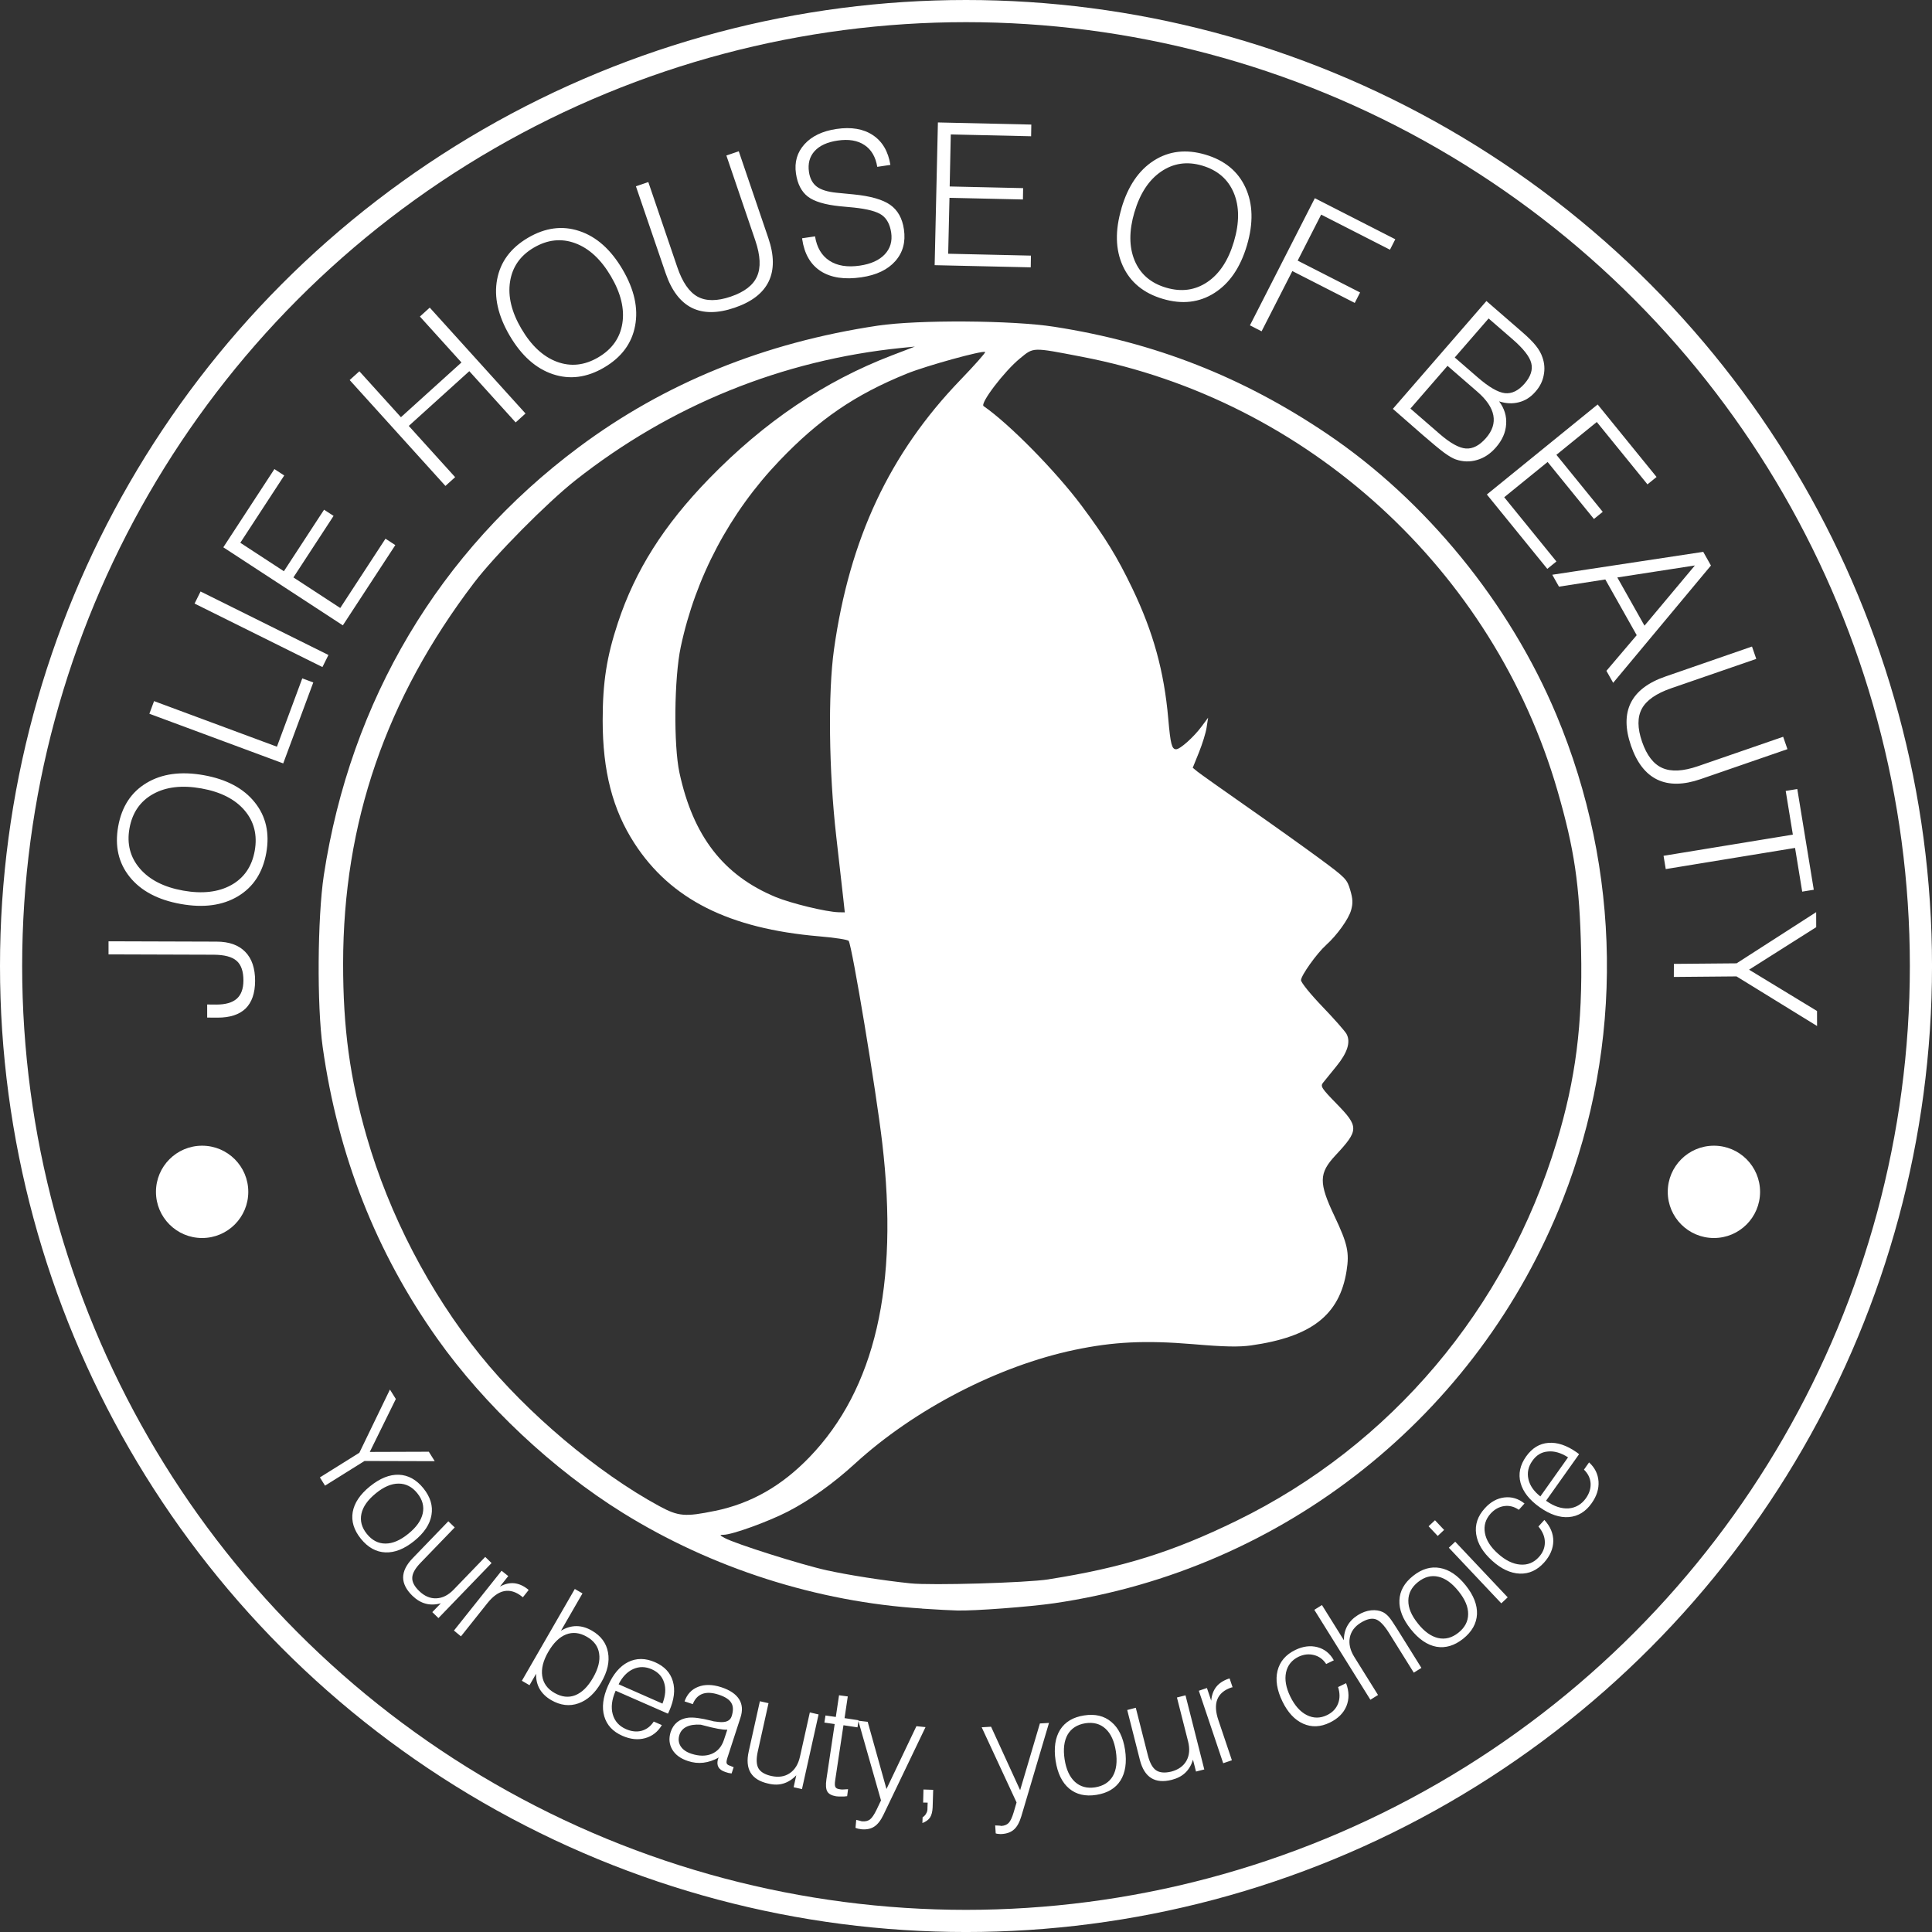 <?xml version="1.0" encoding="UTF-8" standalone="no"?>
<!-- Created with Inkscape (http://www.inkscape.org/) -->

<svg
   width="128.161mm"
   height="128.161mm"
   viewBox="0 0 128.161 128.161"
   version="1.1"
   id="svg1"
   xml:space="preserve"
   sodipodi:docname="logo.svg"
   inkscape:version="1.3.2 (091e20e, 2023-11-25, custom)"
   xmlns:inkscape="http://www.inkscape.org/namespaces/inkscape"
   xmlns:sodipodi="http://sodipodi.sourceforge.net/DTD/sodipodi-0.dtd"
   xmlns="http://www.w3.org/2000/svg"
   xmlns:svg="http://www.w3.org/2000/svg"><rect x="0" y="0" width="128.161" height="128.161" fill="#333333" stroke="none"/><sodipodi:namedview
     id="namedview1"
     pagecolor="#505050"
     bordercolor="#eeeeee"
     borderopacity="1"
     inkscape:showpageshadow="0"
     inkscape:pageopacity="0"
     inkscape:pagecheckerboard="0"
     inkscape:deskcolor="#505050"
     inkscape:document-units="mm"
     inkscape:zoom="0.88875201"
     inkscape:cx="242.47484"
     inkscape:cy="242.47484"
     inkscape:window-width="1920"
     inkscape:window-height="1057"
     inkscape:window-x="-8"
     inkscape:window-y="-8"
     inkscape:window-maximized="1"
     inkscape:current-layer="g8-0" /><defs
     id="defs1" /><g
     id="layer1"
     transform="translate(-286.801,-373.347)"><g
       id="g8-0"
       transform="translate(267.923,360.683)"><path
         style="font-size:1.075px;line-height:1.25;font-family:'Swis721 Lt BT';-inkscape-font-specification:'Swis721 Lt BT';letter-spacing:0px;fill:#ffffff;fill-opacity:1;fill-rule:evenodd;stroke-width:9.331;stroke-linecap:round;paint-order:stroke markers fill"
         d="m 32.621,80.166 -4.86e-4,-0.868 0.611,0.005 q 0.907,0.002 1.352,-0.387 0.438,-0.391 0.442,-1.2 0.003,-0.92 -0.451,-1.314 -0.454,-0.401 -1.528,-0.406 l -6.969,-0.022 -6.21e-4,-0.868 7.169,0.022 q 1.241,9.8e-4 1.9,0.677 0.659,0.671 0.654,1.938 -0.008,1.209 -0.631,1.823 -0.632,0.609 -1.867,0.604 z m -1.596,-8.423 q 1.912,0.341 3.195,-0.369 1.276,-0.713 1.555,-2.269 0.279,-1.563 -0.67,-2.68 -0.949,-1.117 -2.867,-1.46 -1.924,-0.344 -3.208,0.374 -1.284,0.718 -1.564,2.28 -0.274,1.538 0.692,2.664 0.963,1.119 2.867,1.46 z m -0.16,0.887 q -2.266,-0.406 -3.382,-1.794 -1.117,-1.389 -0.765,-3.35 0.351,-1.968 1.881,-2.883 1.53,-0.921 3.796,-0.516 2.266,0.406 3.381,1.8 1.117,1.388 0.765,3.357 -0.351,1.962 -1.88,2.877 -1.529,0.916 -3.794,0.509 z m 6.801,-9.325 -8.879,-3.294 0.311,-0.838 8.15,3.024 1.682,-4.533 0.73,0.271 z m 2.601,-6.391 -8.482,-4.212 0.398,-0.801 8.482,4.212 z m 1.354,-2.766 -7.929,-5.178 3.389,-5.189 0.652,0.425 -2.914,4.463 2.891,1.888 2.665,-4.081 0.631,0.411 -2.664,4.081 3.106,2.028 3.002,-4.597 0.652,0.425 z m 6.805,-9.249 -6.352,-7.024 0.644,-0.582 2.756,3.047 4.015,-3.631 -2.756,-3.047 0.653,-0.592 6.352,7.024 -0.653,0.592 -3.075,-3.4 -4.015,3.631 3.075,3.4 z m 5.043,-10.42 q 0.983,1.674 2.358,2.186 1.372,0.506 2.735,-0.294 1.369,-0.803 1.6,-2.252 0.23,-1.448 -0.757,-3.127 -0.991,-1.685 -2.37,-2.194 -1.38,-0.509 -2.75,0.296 -1.347,0.792 -1.573,2.259 -0.226,1.459 0.757,3.128 z m -0.776,0.457 q -1.166,-1.984 -0.838,-3.736 0.328,-1.751 2.046,-2.761 1.724,-1.014 3.414,-0.447 1.695,0.562 2.861,2.547 1.166,1.985 0.832,3.739 -0.328,1.751 -2.052,2.764 -1.718,1.01 -3.408,0.443 -1.689,-0.567 -2.856,-2.55 z m 8.37,-9.913 0.822,-0.281 1.923,5.648 q 0.508,1.491 1.344,1.953 0.843,0.46 2.2,-0.002 1.357,-0.462 1.744,-1.341 0.393,-0.88 -0.11,-2.372 l -1.923,-5.648 0.822,-0.281 1.963,5.764 q 0.583,1.71 0.022,2.873 -0.562,1.162 -2.26,1.741 -1.692,0.577 -2.844,0.005 -1.149,-0.581 -1.733,-2.296 z m 11.023,3.447 0.859,-0.126 q 0.175,1.105 0.953,1.614 0.776,0.509 2.023,0.326 1.094,-0.162 1.645,-0.743 0.557,-0.589 0.429,-1.454 -0.122,-0.801 -0.618,-1.157 -0.501,-0.355 -1.861,-0.498 l -0.923,-0.086 q -1.492,-0.153 -2.129,-0.642 -0.631,-0.492 -0.784,-1.522 -0.168,-1.139 0.563,-1.948 0.732,-0.809 2.125,-1.015 1.476,-0.217 2.413,0.411 0.944,0.627 1.162,1.973 l -0.871,0.129 q -0.165,-0.996 -0.85,-1.447 -0.685,-0.458 -1.779,-0.296 -1.031,0.152 -1.528,0.699 -0.497,0.549 -0.372,1.394 0.098,0.643 0.519,0.964 0.423,0.315 1.308,0.404 l 1.134,0.11 q 1.682,0.167 2.429,0.694 0.747,0.527 0.907,1.621 0.186,1.259 -0.573,2.112 -0.752,0.852 -2.247,1.072 -1.673,0.246 -2.691,-0.403 -1.02,-0.656 -1.235,-2.119 z m 8.793,1.785 0.216,-9.468 6.196,0.141 -0.013,0.776 -5.329,-0.122 -0.073,3.452 4.872,0.11 -0.013,0.753 -4.872,-0.11 -0.086,3.709 5.489,0.125 -0.013,0.778 z m 13.254,-3.52 q -0.549,1.862 0.013,3.216 0.567,1.347 2.084,1.795 1.523,0.449 2.737,-0.371 1.214,-0.82 1.766,-2.69 0.554,-1.874 -0.013,-3.23 -0.572,-1.355 -2.095,-1.805 -1.498,-0.442 -2.724,0.396 -1.219,0.834 -1.766,2.69 z m -0.863,-0.255 q 0.652,-2.208 2.155,-3.165 1.503,-0.958 3.414,-0.393 1.918,0.567 2.659,2.186 0.748,1.622 0.098,3.829 -0.652,2.207 -2.161,3.163 -1.503,0.958 -3.42,0.391 -1.912,-0.565 -2.653,-2.184 -0.742,-1.62 -0.086,-3.827 z m 8.524,7.767 4.305,-8.435 5.337,2.724 -0.353,0.693 -4.564,-2.329 -1.558,3.052 4.14,2.113 -0.354,0.693 -4.14,-2.113 -2.04,3.997 z m 10.646,5.521 1.928,1.673 q 1.068,0.927 1.751,0.975 0.687,0.049 1.336,-0.696 0.632,-0.727 0.486,-1.502 -0.146,-0.774 -1.059,-1.566 l -1.981,-1.719 z m 6.78,-4.596 -1.593,-1.382 -2.246,2.588 1.53,1.327 q 1.107,0.96 1.796,1.04 0.689,0.073 1.304,-0.631 0.611,-0.705 0.446,-1.358 -0.159,-0.649 -1.238,-1.585 z m -7.945,4.614 6.207,-7.153 2.365,2.052 q 0.617,0.535 0.917,0.915 0.306,0.383 0.432,0.767 0.209,0.582 0.086,1.188 -0.11,0.603 -0.556,1.101 -0.463,0.535 -1.095,0.693 -0.627,0.163 -1.309,-0.061 0.529,0.707 0.468,1.521 -0.049,0.816 -0.68,1.538 -0.544,0.626 -1.249,0.83 -0.701,0.208 -1.412,-0.036 -0.289,-0.098 -0.759,-0.438 -0.467,-0.345 -1.438,-1.188 z m 6.235,5.681 7.35,-5.972 3.908,4.81 -0.604,0.49 -3.361,-4.137 -2.679,2.177 3.073,3.782 -0.583,0.475 -3.073,-3.782 -2.879,2.339 3.462,4.261 -0.604,0.491 z m 8.655,5.504 1.802,3.198 3.343,-3.994 z m -4.316,-0.18 10.015,-1.519 0.511,0.907 -6.486,7.781 -0.448,-0.795 2.01,-2.365 -2.083,-3.697 -3.074,0.478 z m 13.249,4.762 0.284,0.82 -5.64,1.947 q -1.489,0.514 -1.948,1.353 -0.457,0.845 0.013,2.2 0.469,1.355 1.348,1.738 0.883,0.389 2.371,-0.125 l 5.64,-1.947 0.284,0.821 -5.755,1.987 q -1.708,0.59 -2.873,0.036 -1.166,-0.557 -1.75,-2.252 -0.584,-1.69 -0.013,-2.844 0.576,-1.15 2.289,-1.743 z m -5.867,13.882 8.578,-1.404 -0.474,-2.9 0.768,-0.125 1.094,6.681 -0.768,0.125 -0.474,-2.9 -8.578,1.404 z m 0.686,7.169 4.16,-0.036 5.278,-3.395 0.003,0.996 -4.454,2.821 4.508,2.74 0.003,0.996 -5.343,-3.291 -4.159,0.036 z"
         id="text1-1-6-7-9-2-36-5"
         aria-label="JOLIE HOUSE OF BEAUTY" /><path
         style="font-size:0.821px;line-height:1.25;font-family:'Swis721 Lt BT';-inkscape-font-specification:'Swis721 Lt BT';letter-spacing:0px;fill:#ffffff;fill-opacity:1;fill-rule:evenodd;stroke-width:6.926;stroke-linecap:round;paint-order:stroke markers fill"
         d="m 40.098,110.67 2.618,-1.636 2.028,-4.193 0.392,0.627 -1.728,3.511 3.916,-0.013 0.392,0.627 -4.658,-0.013 -2.618,1.636 z m 3.705,1.061 q -0.794,0.643 -0.949,1.346 -0.153,0.707 0.36,1.341 0.519,0.642 1.236,0.639 0.715,0.003 1.517,-0.651 0.801,-0.648 0.953,-1.348 0.157,-0.703 -0.364,-1.345 -0.513,-0.633 -1.237,-0.633 -0.72,-0.003 -1.517,0.65 z m -0.381,-0.47 q 0.991,-0.801 1.913,-0.769 0.93,0.036 1.626,0.894 0.699,0.865 0.539,1.78 -0.153,0.917 -1.144,1.719 -0.983,0.795 -1.909,0.758 -0.926,-0.036 -1.629,-0.903 -0.697,-0.861 -0.543,-1.771 0.16,-0.909 1.146,-1.708 z m 8.064,5.09 -3.523,3.65 -0.408,-0.396 0.566,-0.584 q -0.544,0.148 -1.009,0.022 -0.462,-0.122 -0.872,-0.518 -0.617,-0.598 -0.62,-1.221 0.005,-0.623 0.629,-1.27 l 2.37,-2.455 0.424,0.409 -2.274,2.355 q -0.527,0.546 -0.543,0.975 -0.022,0.428 0.464,0.892 0.525,0.508 1.135,0.48 0.617,-0.022 1.157,-0.587 l 2.085,-2.16 z m -2.495,4.478 3.16,-3.968 0.443,0.354 -0.552,0.694 q 0.49,-0.264 0.948,-0.219 0.463,0.049 0.907,0.401 l 0.049,0.049 -0.383,0.481 -0.061,-0.049 q -0.593,-0.471 -1.173,-0.36 -0.574,0.11 -1.13,0.813 l -1.742,2.188 z m 6.253,1.419 q -0.505,0.877 -0.397,1.595 0.11,0.723 0.813,1.123 0.715,0.411 1.376,0.154 0.664,-0.262 1.181,-1.16 0.514,-0.892 0.406,-1.601 -0.098,-0.709 -0.814,-1.118 -0.714,-0.413 -1.383,-0.153 -0.664,0.262 -1.181,1.16 z m -1.747,1.912 3.511,-6.09 0.509,0.294 -1.428,2.476 q 0.506,-0.304 1.02,-0.305 0.513,-0.002 1.036,0.301 0.9,0.519 1.065,1.44 0.174,0.922 -0.452,1.998 -0.616,1.072 -1.508,1.384 -0.887,0.315 -1.805,-0.214 -0.509,-0.294 -0.769,-0.74 -0.254,-0.449 -0.234,-1.01 l -0.438,0.76 z m 6.22,0.66 -0.008,0.022 q -0.374,0.854 -0.185,1.539 0.19,0.683 0.879,0.986 0.546,0.24 1.042,0.11 0.497,-0.145 0.8,-0.612 l 0.538,0.235 q -0.398,0.67 -1.111,0.867 -0.71,0.194 -1.506,-0.156 -0.949,-0.416 -1.204,-1.295 -0.256,-0.877 0.246,-2.019 0.511,-1.162 1.334,-1.577 0.828,-0.413 1.789,0.008 0.934,0.409 1.181,1.264 0.252,0.85 -0.239,1.969 l -0.086,0.18 z m 0.198,-0.428 2.908,1.282 q 0.303,-0.784 0.11,-1.39 -0.186,-0.607 -0.819,-0.887 -0.638,-0.281 -1.236,-0.013 -0.594,0.272 -0.963,1.005 z m 7.209,3.013 q -0.249,0.008 -0.616,-0.061 -0.363,-0.061 -1.146,-0.272 -0.58,-0.036 -0.938,0.137 -0.355,0.17 -0.474,0.533 -0.133,0.413 0.073,0.753 0.216,0.341 0.719,0.505 0.767,0.25 1.35,0.008 0.588,-0.25 0.811,-0.936 z m -0.558,1.841 q -0.514,0.288 -1.026,0.348 -0.512,0.061 -1.024,-0.11 -0.731,-0.237 -1.042,-0.761 -0.306,-0.522 -0.11,-1.157 0.134,-0.413 0.431,-0.658 0.299,-0.244 0.732,-0.298 0.495,-0.061 1.527,0.196 0.2,0.061 0.303,0.061 0.061,0.005 0.17,0.022 0.736,0.086 0.883,-0.37 0.184,-0.562 -0.022,-0.895 -0.197,-0.336 -0.838,-0.544 -0.648,-0.212 -1.083,-0.049 -0.431,0.163 -0.632,0.678 l -0.547,-0.182 q 0.252,-0.715 0.903,-0.966 0.65,-0.255 1.522,0.022 0.867,0.282 1.194,0.8 0.327,0.517 0.086,1.236 l -0.856,2.632 q -0.098,0.3 -0.049,0.396 0.036,0.098 0.25,0.16 0.061,0.022 0.11,0.049 0.049,0.008 0.098,0.036 l -0.136,0.416 q -0.11,-0.022 -0.219,-0.036 -0.11,-0.036 -0.195,-0.061 -0.346,-0.11 -0.463,-0.336 -0.122,-0.224 -0.013,-0.555 z m 6.613,-2.853 -1.101,4.952 -0.554,-0.124 0.176,-0.792 q -0.389,0.406 -0.85,0.545 -0.456,0.142 -1.014,0.005 -0.839,-0.186 -1.165,-0.719 -0.322,-0.536 -0.126,-1.412 l 0.741,-3.331 0.572,0.129 -0.71,3.196 q -0.165,0.741 0.036,1.114 0.211,0.375 0.862,0.519 0.713,0.158 1.219,-0.182 0.512,-0.344 0.681,-1.105 l 0.653,-2.93 z m 1.937,-1.194 -0.214,1.439 0.931,0.14 -0.073,0.471 -0.931,-0.139 -0.549,3.657 q -0.049,0.322 0.013,0.437 0.061,0.122 0.272,0.147 0.086,0.022 0.206,0.022 0.122,-0.003 0.364,-0.022 l -0.061,0.463 q -0.222,0.036 -0.399,0.022 -0.179,0.005 -0.333,-0.013 -0.435,-0.073 -0.581,-0.311 -0.146,-0.25 -0.061,-0.824 l 0.547,-3.657 -0.683,-0.098 0.073,-0.471 0.685,0.098 0.214,-1.439 z m 2.37,7.844 q -0.272,0.569 -0.609,0.787 -0.332,0.224 -0.845,0.181 -0.125,-0.022 -0.218,-0.036 -0.098,-0.022 -0.186,-0.061 l 0.049,-0.527 q 0.158,0.036 0.251,0.061 0.098,0.036 0.147,0.036 0.318,0.022 0.513,-0.125 0.199,-0.151 0.442,-0.652 l 0.29,-0.611 -1.506,-5.287 0.623,0.073 1.246,4.458 1.986,-4.167 0.605,0.061 z m 2.58,0.546 0.013,-0.371 q 0.165,-0.11 0.237,-0.255 0.098,-0.147 0.086,-0.377 l 0.013,-0.343 -0.3,-0.003 0.022,-0.868 0.644,0.022 -0.036,1.168 q -0.022,0.435 -0.172,0.667 -0.158,0.237 -0.511,0.37 z m 6.564,-0.447 q -0.18,0.605 -0.478,0.874 -0.294,0.273 -0.806,0.309 -0.124,0.008 -0.22,-0.005 -0.098,-0.003 -0.196,-0.036 l -0.036,-0.529 q 0.163,0.008 0.256,0.013 0.098,0.003 0.149,0.022 0.318,-0.022 0.489,-0.199 0.175,-0.179 0.334,-0.711 l 0.191,-0.649 -2.314,-4.987 0.623,-0.036 1.927,4.209 1.311,-4.426 0.604,-0.036 z m 2.869,-3.774 q 0.156,1.01 0.685,1.497 0.535,0.487 1.34,0.364 0.816,-0.134 1.174,-0.746 0.356,-0.621 0.202,-1.639 -0.156,-1.018 -0.685,-1.502 -0.53,-0.489 -1.346,-0.364 -0.806,0.134 -1.168,0.751 -0.356,0.626 -0.202,1.639 z m -0.599,0.086 q -0.185,-1.26 0.299,-2.04 0.496,-0.786 1.591,-0.955 1.097,-0.174 1.81,0.431 0.716,0.595 0.91,1.854 0.184,1.25 -0.304,2.032 -0.498,0.781 -1.601,0.953 -1.092,0.174 -1.804,-0.421 -0.707,-0.596 -0.9,-1.85 z m 8.619,-4.329 1.246,4.917 -0.55,0.139 -0.199,-0.786 q -0.164,0.539 -0.513,0.868 -0.344,0.328 -0.899,0.469 -0.832,0.211 -1.364,-0.122 -0.528,-0.333 -0.748,-1.204 l -0.839,-3.307 0.568,-0.149 0.806,3.173 q 0.191,0.736 0.543,0.976 0.355,0.24 1.004,0.086 0.707,-0.189 1.005,-0.714 0.301,-0.54 0.11,-1.293 l -0.738,-2.909 z m 2.501,4.504 -1.617,-4.808 0.538,-0.182 0.283,0.843 q 0.049,-0.554 0.332,-0.916 0.29,-0.364 0.828,-0.546 l 0.061,-0.013 0.197,0.583 -0.073,0.013 q -0.719,0.241 -0.938,0.789 -0.216,0.545 0.073,1.391 l 0.892,2.65 z m 7.624,-5.054 0.528,-0.256 q 0.307,0.82 0.022,1.522 -0.289,0.697 -1.1,1.091 -0.927,0.452 -1.772,0.073 -0.84,-0.376 -1.373,-1.472 -0.551,-1.133 -0.324,-2.044 0.233,-0.914 1.175,-1.372 0.768,-0.372 1.472,-0.187 0.707,0.189 1.086,0.872 l -0.507,0.245 q -0.306,-0.467 -0.81,-0.594 -0.497,-0.13 -1.018,0.11 -0.682,0.332 -0.835,1.043 -0.149,0.709 0.279,1.593 0.44,0.906 1.1,1.238 0.664,0.331 1.347,-0.002 0.531,-0.26 0.726,-0.762 0.196,-0.505 -0.008,-1.123 z m 2.14,0.843 -3.72,-5.965 0.506,-0.316 1.455,2.332 q -0.003,-0.534 0.231,-0.954 0.233,-0.421 0.698,-0.712 0.43,-0.268 0.871,-0.316 0.442,-0.049 0.796,0.122 0.189,0.098 0.367,0.291 0.18,0.197 0.546,0.786 l 1.634,2.62 -0.506,0.316 -1.629,-2.612 q -0.502,-0.806 -0.903,-0.932 -0.402,-0.131 -0.993,0.237 -0.605,0.375 -0.721,0.99 -0.11,0.607 0.291,1.259 l 1.583,2.539 z m 3.153,-5.054 q 0.637,0.798 1.339,0.96 0.705,0.158 1.344,-0.351 0.645,-0.513 0.648,-1.232 0.013,-0.716 -0.639,-1.522 -0.643,-0.806 -1.341,-0.963 -0.702,-0.162 -1.347,0.355 -0.637,0.509 -0.64,1.231 -0.013,0.72 0.639,1.522 z m -0.473,0.377 q -0.796,-0.997 -0.754,-1.919 0.036,-0.93 0.905,-1.62 0.869,-0.693 1.784,-0.525 0.916,0.16 1.71,1.157 0.787,0.988 0.746,1.914 -0.049,0.926 -0.916,1.622 -0.866,0.689 -1.775,0.532 -0.909,-0.168 -1.699,-1.16 z m 1.786,-6.189 -0.605,-0.642 0.424,-0.399 0.605,0.642 z m 4.218,4.471 -3.481,-3.69 0.424,-0.399 3.481,3.69 z m 2.463,-5.098 0.393,-0.435 q 0.594,0.645 0.593,1.402 -0.013,0.756 -0.61,1.424 -0.69,0.767 -1.614,0.735 -0.922,-0.036 -1.825,-0.849 -0.936,-0.843 -1.068,-1.773 -0.137,-0.932 0.574,-1.712 0.572,-0.634 1.298,-0.719 0.725,-0.086 1.335,0.402 l -0.377,0.418 q -0.459,-0.319 -0.972,-0.247 -0.508,0.073 -0.896,0.495 -0.508,0.563 -0.383,1.28 0.122,0.714 0.857,1.371 0.747,0.675 1.484,0.734 0.74,0.061 1.247,-0.506 0.396,-0.44 0.389,-0.979 -0.003,-0.54 -0.426,-1.039 z m 0.508,-1.713 0.022,0.022 q 0.76,0.536 1.471,0.49 0.705,-0.061 1.143,-0.665 0.345,-0.486 0.316,-0.999 -0.036,-0.514 -0.44,-0.907 l 0.338,-0.48 q 0.576,0.524 0.627,1.262 0.049,0.735 -0.454,1.444 -0.596,0.846 -1.509,0.921 -0.911,0.073 -1.929,-0.645 -1.036,-0.732 -1.279,-1.622 -0.239,-0.895 0.367,-1.751 0.59,-0.834 1.475,-0.904 0.884,-0.073 1.882,0.628 l 0.159,0.122 z m -0.381,-0.281 1.838,-2.593 q -0.708,-0.454 -1.34,-0.387 -0.633,0.049 -1.032,0.626 -0.402,0.569 -0.257,1.208 0.142,0.636 0.791,1.144 z"
         id="text1-1-6-7-9-2-3-1-6"
         aria-label="Your beauty, your choice" /><circle
         style="fill:none;fill-opacity:1;fill-rule:evenodd;stroke:#ffffff;stroke-width:1.47;stroke-linecap:round;stroke-dasharray:none;stroke-opacity:1;paint-order:stroke markers fill"
         id="path16-2-2-6-1"
         cx="82.959"
         cy="76.745"
         r="63.346" /><path
         style="fill:#ecd8bd;fill-opacity:1;fill-rule:evenodd;stroke-width:12.246;stroke-linecap:round;paint-order:stroke markers fill"
         d="M 38.818,109.604 31.062,72.252"
         id="path2-2-8" /><path
         style="fill:none;fill-opacity:1;fill-rule:evenodd;stroke-width:12.246;stroke-linecap:round;paint-order:stroke markers fill"
         d="m 126.381,109.4 7.144,-26.33"
         id="path3-9-4" /><circle
         style="fill:#ffffff;fill-opacity:1;fill-rule:evenodd;stroke:none;stroke-width:1.239;stroke-linecap:round;stroke-dasharray:none;stroke-opacity:1;paint-order:stroke markers fill"
         id="path4-8-0"
         cx="32.286"
         cy="91.727"
         r="3.062" /><circle
         style="fill:#ffffff;fill-opacity:1;fill-rule:evenodd;stroke:none;stroke-width:1.239;stroke-linecap:round;stroke-dasharray:none;stroke-opacity:1;paint-order:stroke markers fill"
         id="path4-2-3-8"
         cx="132.572"
         cy="91.727"
         r="3.062" /><path
         style="fill:#ffffff;fill-opacity:1;fill-rule:evenodd;stroke:none;stroke-width:0.056;stroke-linecap:round;stroke-dasharray:none;stroke-opacity:1;paint-order:stroke markers fill"
         d="m 80.047,119.368 c -6.964,-0.44 -13.95,-2.675 -19.873,-6.359 -4.629,-2.879 -9.151,-7.126 -12.279,-11.533 -4.068,-5.731 -6.597,-12.16 -7.611,-19.353 -0.388,-2.75 -0.346,-8.593 0.073,-11.389 1.772,-11.609 7.659,-21.499 16.906,-28.398 5.702,-4.255 12.309,-6.942 19.845,-8.07 2.646,-0.397 8.936,-0.359 11.691,0.073 6.683,1.038 12.51,3.324 18.113,7.104 6.552,4.421 12.102,11.22 15.207,18.633 4.324,10.32 4.476,21.863 0.426,32.166 -5.632,14.324 -18.51,24.549 -33.72,26.772 -1.631,0.239 -5.331,0.517 -6.449,0.484 -0.358,-0.008 -1.408,-0.061 -2.335,-0.125 z m 8.397,-1.94 c 4.889,-0.769 8.212,-1.806 12.484,-3.893 10.211,-4.989 17.862,-14.045 21.208,-25.101 1.268,-4.188 1.731,-7.813 1.625,-12.72 -0.098,-4.363 -0.441,-6.714 -1.569,-10.608 -4.24,-14.645 -16.578,-25.903 -31.534,-28.773 -3.349,-0.643 -3.195,-0.647 -4.122,0.11 -1.025,0.834 -2.665,2.985 -2.41,3.161 1.701,1.173 4.805,4.33 6.521,6.633 1.546,2.073 2.346,3.379 3.34,5.449 1.395,2.906 2.111,5.5 2.388,8.649 0.149,1.698 0.235,2.032 0.523,2.032 0.266,0 1.171,-0.811 1.693,-1.516 l 0.428,-0.577 -0.098,0.639 c -0.049,0.351 -0.283,1.098 -0.509,1.66 l -0.413,1.021 0.311,0.254 c 0.17,0.139 1.675,1.206 3.342,2.371 1.667,1.165 3.828,2.707 4.802,3.427 1.697,1.254 1.781,1.34 1.992,2.059 0.173,0.588 0.187,0.874 0.061,1.326 -0.157,0.584 -0.932,1.666 -1.666,2.327 -0.615,0.554 -1.659,2.019 -1.659,2.328 0,0.153 0.633,0.936 1.42,1.754 0.781,0.813 1.501,1.63 1.601,1.816 0.285,0.533 0.061,1.242 -0.682,2.149 -0.373,0.457 -0.769,0.945 -0.881,1.086 -0.181,0.231 -0.098,0.367 0.901,1.39 1.488,1.529 1.484,1.756 -0.073,3.425 -1.108,1.19 -1.118,1.815 -0.061,4.042 0.866,1.828 0.992,2.402 0.796,3.627 -0.467,2.922 -2.324,4.37 -6.334,4.939 -0.809,0.11 -1.721,0.098 -3.873,-0.086 -3.147,-0.261 -5.27,-0.158 -7.827,0.38 -5.075,1.065 -10.643,3.949 -14.577,7.549 -1.43,1.308 -2.99,2.423 -4.437,3.17 -1.31,0.677 -3.685,1.537 -4.272,1.548 -0.287,0.005 -0.281,0.022 0.073,0.216 0.712,0.386 5.079,1.768 6.758,2.138 1.453,0.32 3.725,0.675 5.557,0.868 1.395,0.147 7.701,-0.036 9.165,-0.266 z m -22.145,-4.535 c 2.398,-0.495 4.428,-1.649 6.28,-3.571 4.345,-4.509 5.934,-11.37 4.824,-20.835 -0.41,-3.504 -1.992,-13.026 -2.226,-13.405 -0.049,-0.086 -0.933,-0.218 -1.963,-0.306 -5.987,-0.512 -9.85,-2.459 -12.256,-6.179 -1.444,-2.232 -2.101,-4.78 -2.101,-8.144 0,-2.527 0.264,-4.223 1.012,-6.481 1.15,-3.476 3.042,-6.465 6.051,-9.56 3.674,-3.779 7.659,-6.464 12.134,-8.177 l 1.515,-0.58 -0.866,0.086 c -7.932,0.802 -15.347,3.809 -21.648,8.78 -1.893,1.494 -5.346,4.982 -6.728,6.799 -5.849,7.685 -8.682,15.922 -8.688,25.257 -0.003,4.294 0.449,7.615 1.562,11.483 1.491,5.181 4.158,10.312 7.543,14.513 3.082,3.826 7.78,7.784 11.867,10 1.265,0.686 1.716,0.725 3.69,0.317 z m 8.529,-40.535 c -0.049,-0.457 -0.264,-2.356 -0.478,-4.222 -0.49,-4.288 -0.552,-9.523 -0.148,-12.396 1.031,-7.332 3.689,-12.999 8.382,-17.87 0.944,-0.98 1.684,-1.814 1.644,-1.854 -0.131,-0.131 -3.909,0.912 -5.193,1.433 -3.438,1.395 -5.819,3.022 -8.451,5.776 -3.297,3.449 -5.565,7.729 -6.548,12.355 -0.436,2.051 -0.481,6.508 -0.086,8.343 0.907,4.207 2.914,6.802 6.372,8.242 1.019,0.423 3.365,0.993 4.178,1.013 l 0.418,0.008 z"
         id="path5-3-7" /></g></g></svg>
